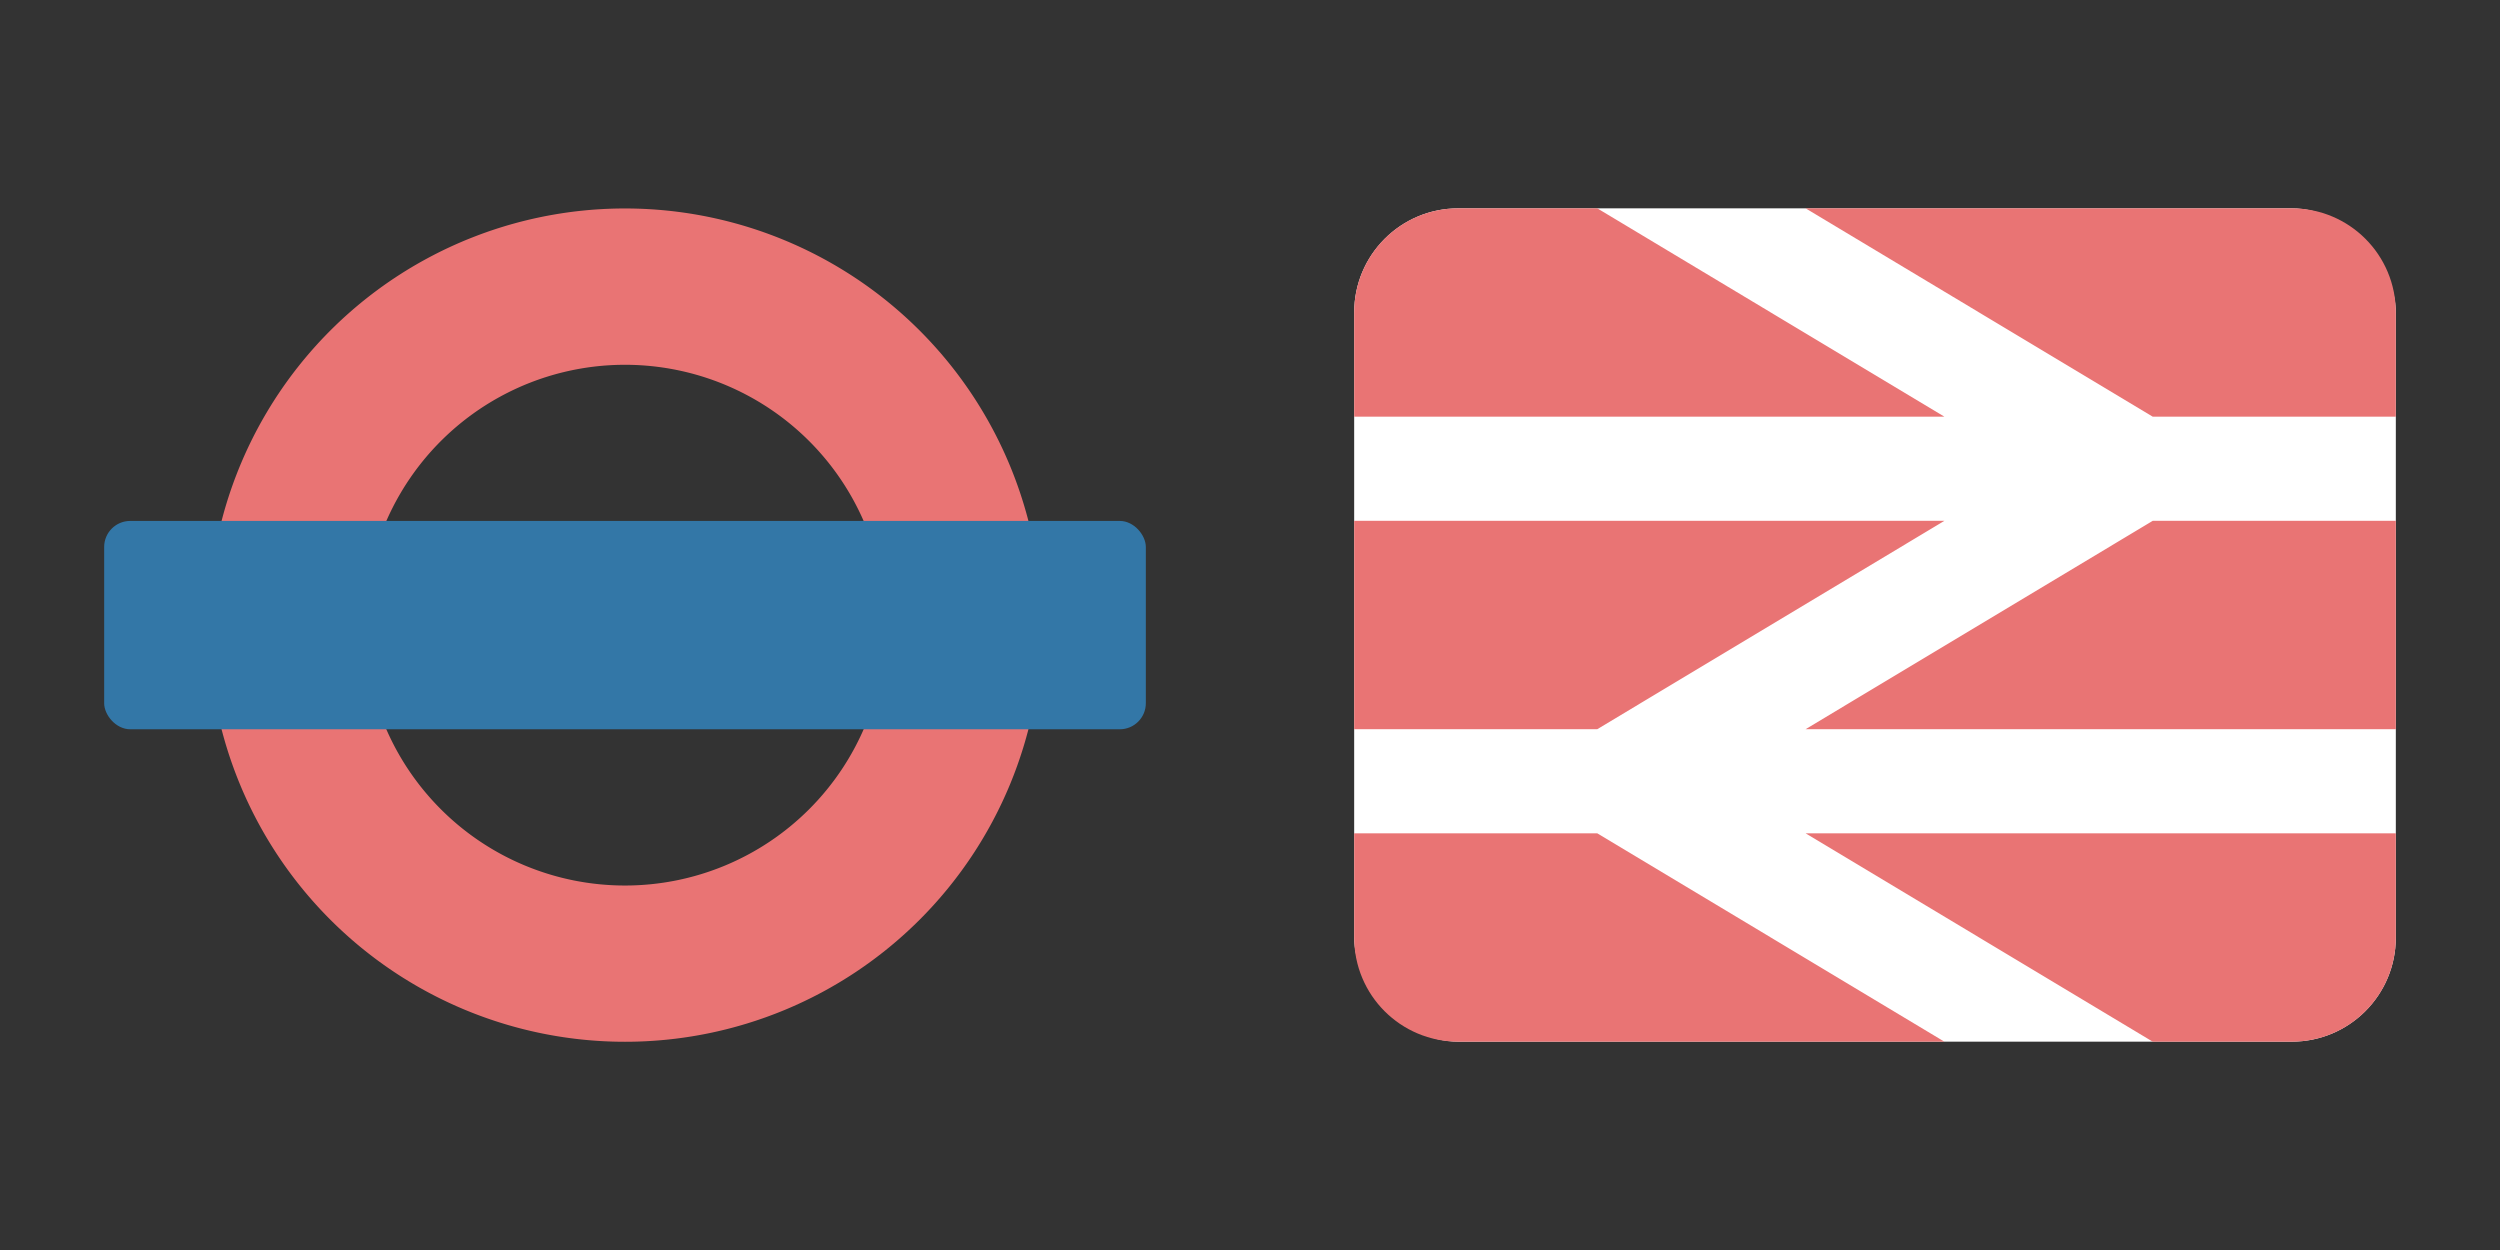 <?xml version="1.0" encoding="UTF-8" standalone="no"?>
<!-- Created with Inkscape (http://www.inkscape.org/) -->

<svg
   xmlns:dc="http://purl.org/dc/elements/1.1/"
   xmlns:cc="http://creativecommons.org/ns#"
   xmlns:rdf="http://www.w3.org/1999/02/22-rdf-syntax-ns#"
   xmlns:svg="http://www.w3.org/2000/svg"
   xmlns="http://www.w3.org/2000/svg"
   xmlns:sodipodi="http://sodipodi.sourceforge.net/DTD/sodipodi-0.dtd"
   xmlns:inkscape="http://www.inkscape.org/namespaces/inkscape"
   version="1.1"
   width="24"
   height="12"
   id="svg3122"
   inkscape:version="0.91+devel+osxmenu r12911"
   sodipodi:docname="london-underground.national-rail-11.svg"
   viewBox="0 0 24 12">
  <rect x="0" y="0" width="24" height="12" fill="#333333" stroke="none"/>
  <sodipodi:namedview
     pagecolor="#ffffff"
     bordercolor="#666666"
     borderopacity="1"
     objecttolerance="10"
     gridtolerance="10"
     guidetolerance="10"
     inkscape:pageopacity="0"
     inkscape:pageshadow="2"
     inkscape:window-width="1920"
     inkscape:window-height="1031"
     id="namedview19"
     showgrid="true"
     inkscape:snap-bbox="true"
     fit-margin-top="0"
     fit-margin-left="0"
     fit-margin-right="0"
     fit-margin-bottom="0"
     inkscape:zoom="21.458333"
     inkscape:cx="18.570874"
     inkscape:cy="4.4038674"
     inkscape:window-x="0"
     inkscape:window-y="23"
     inkscape:window-maximized="0"
     inkscape:current-layer="svg3122"
     inkscape:document-units="px"
     inkscape:bbox-paths="true"
     inkscape:bbox-nodes="true"
     inkscape:snap-bbox-edge-midpoints="false">
    <inkscape:grid
       type="xygrid"
       id="grid2996"
       empspacing="5"
       visible="true"
       enabled="true"
       snapvisiblegridlinesonly="true"
       originx="0px"
       originy="-1.6392178e-05px" />
  </sodipodi:namedview>
  <defs
     id="defs3124" />
  <rect
     style="opacity:1;fill:#ffffff;fill-opacity:1;stroke:none;stroke-width:2.632;stroke-linecap:round;stroke-linejoin:round;stroke-miterlimit:4;stroke-dasharray:none;stroke-dashoffset:0;stroke-opacity:1;marker:none"
     id="rect13555"
     width="10"
     height="8"
     x="13"
     y="2"
     rx="1"
     ry="1" />
  <g
     transform="matrix(0.5,0,0,0.5,0,-514.18)"
     id="layer0">
    <path
       style="color:#000000;display:inline;overflow:visible;visibility:visible;fill:#e97474;fill-opacity:1;fill-rule:nonzero;stroke:none;stroke-width:0.75;marker:none;enable-background:accumulate"
       d="M 6.117 2.002 A 4 4 0 0 0 2 6 A 4 4 0 0 0 10 6 A 4 4 0 0 0 6.117 2.002 z M 6.072 3.502 A 2.5 2.5 0 0 1 8.5 6 A 2.5 2.5 0 0 1 3.5 6 A 2.5 2.5 0 0 1 6.072 3.502 z "
       transform="matrix(2,0,0,2,0,1028.362)"
       id="path3903" />
    <rect
       width="20"
       height="4"
       rx="0.5"
       ry="0.5"
       x="2"
       y="1038.362"
       id="rect3827-1-4"
       style="color:#000000;display:inline;overflow:visible;visibility:visible;fill:#3377a7;fill-opacity:1;fill-rule:nonzero;stroke:none;stroke-width:1.333;marker:none;enable-background:accumulate" />
  </g>
  <g
     transform="translate(12,-1040.362)"
     id="layer1">
    <path
       style="color:#000000;display:inline;overflow:visible;visibility:visible;fill:#e97474;fill-opacity:1;fill-rule:nonzero;stroke:none;stroke-width:1.333;marker:none;enable-background:accumulate"
       d="M 14 2 C 13.446 2 13 2.446 13 3 L 13 4 L 18.666 4 L 15.334 2 L 14 2 z M 17.334 2 L 20.666 4 L 23 4 L 23 3 C 23 2.446 22.554 2 22 2 L 17.334 2 z M 13 5 L 13 7 L 15.334 7 L 18.666 5 L 13 5 z M 20.666 5 L 17.334 7 L 23 7 L 23 5 L 20.666 5 z M 13 8 L 13 9 C 13 9.554 13.446 10 14 10 L 18.666 10 L 15.334 8 L 13 8 z M 17.334 8 L 20.666 10 L 22 10 C 22.554 10 23 9.554 23 9 L 23 8 L 17.334 8 z "
       transform="translate(-12,1040.362)"
       id="rect3025" />
  </g>
</svg>
